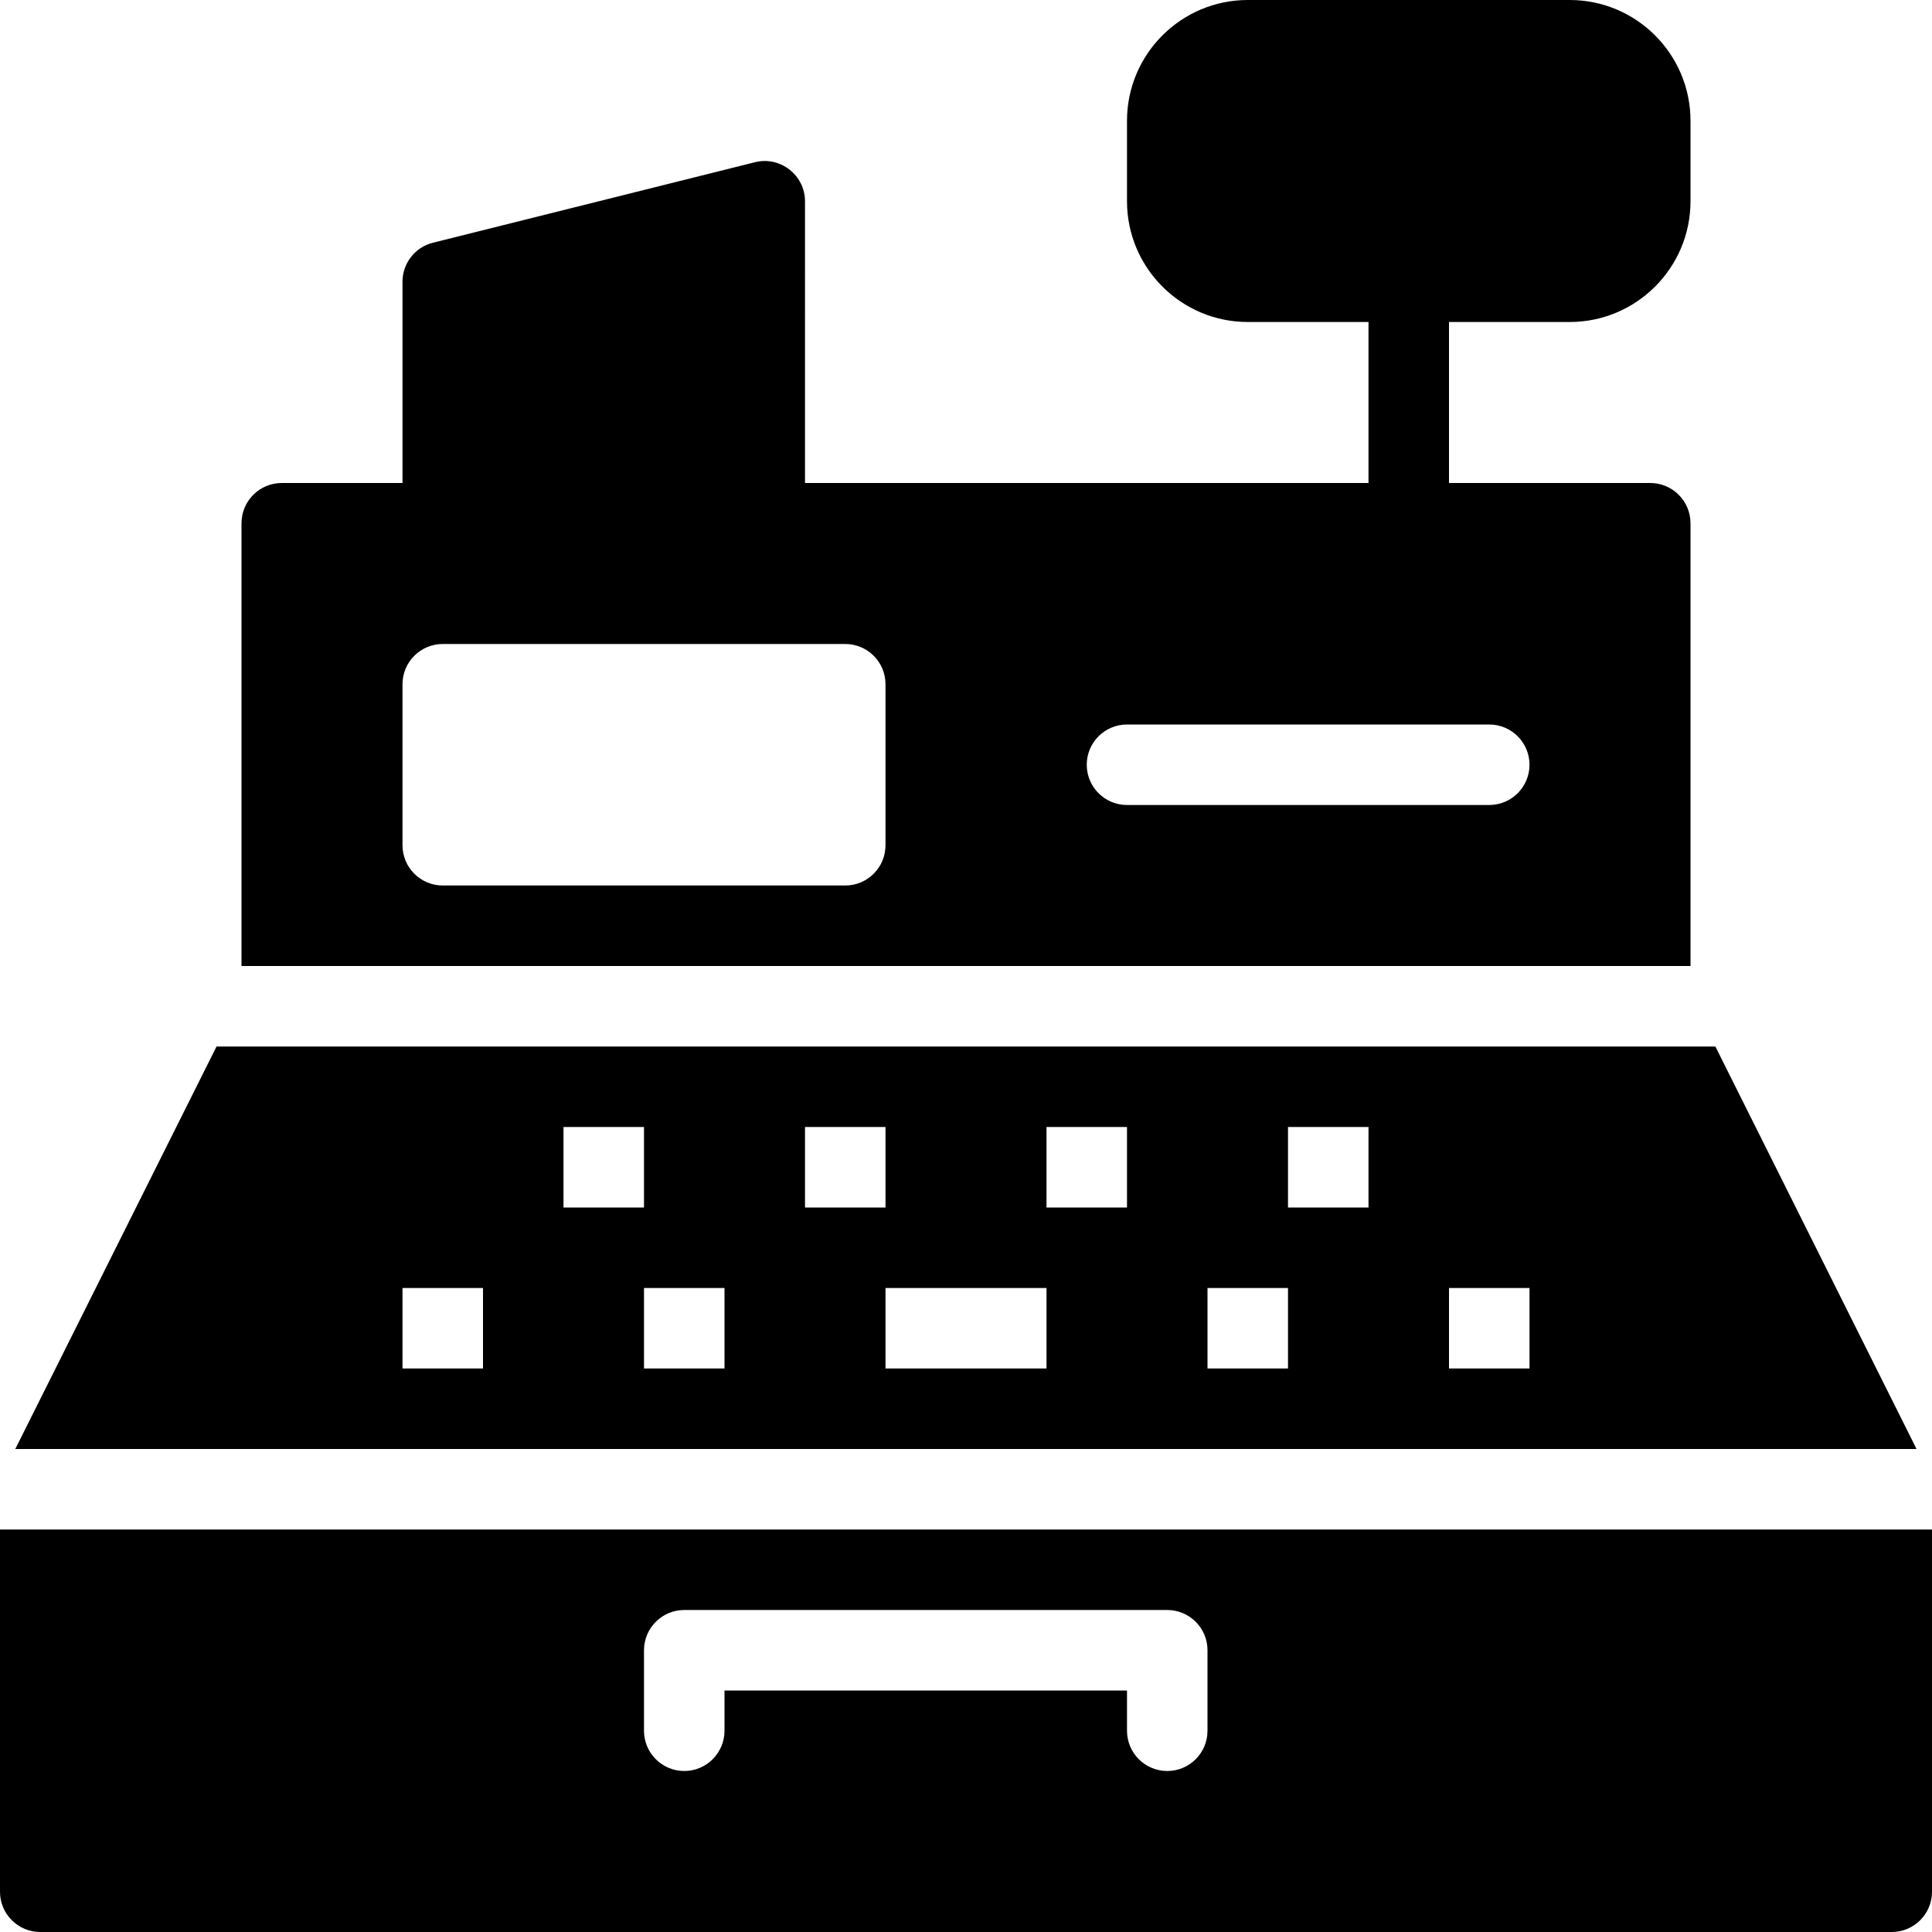 <?xml version="1.0" encoding="utf-8"?>
<!-- Generator: Adobe Illustrator 19.2.1, SVG Export Plug-In . SVG Version: 6.00 Build 0)  -->
<svg version="1.1" xmlns="http://www.w3.org/2000/svg" xmlns:xlink="http://www.w3.org/1999/xlink" x="0px" y="0px" width="24px"
	 height="24px" viewBox="0 0 24 24" enable-background="new 0 0 24 24" xml:space="preserve">
<g id="Filled_Icon">
	<g>
		<path d="M21.309,13H2.69l-2.5,5h23.618L21.309,13z M6,17H5v-1h1V17z M8,15H7v-1h1V15z M9,17H8v-1h1V17z M11,15h-1v-1h1V15z M13,17
			h-2v-1h2V17z M14,15h-1v-1h1V15z M16,17h-1v-1h1V17z M17,15h-1v-1h1V15z M19,17h-1v-1h1V17z"/>
		<path d="M21,6.5C21,6.224,20.776,6,20.5,6H18V4h1.5C20.327,4,21,3.327,21,2.5v-1C21,0.673,20.327,0,19.5,0h-4
			C14.673,0,14,0.673,14,1.5v1C14,3.327,14.673,4,15.5,4H17v2h-7V2.5c0-0.323-0.307-0.564-0.621-0.485l-4,1C5.156,3.07,5,3.27,5,3.5
			V6H3.5C3.224,6,3,6.224,3,6.5V12h18V6.5z M11,10.5c0,0.276-0.224,0.5-0.5,0.5h-5C5.224,11,5,10.776,5,10.5v-2
			C5,8.224,5.224,8,5.5,8h5C10.776,8,11,8.224,11,8.5V10.5z M18.5,10H14c-0.276,0-0.5-0.224-0.5-0.5C13.5,9.224,13.724,9,14,9h4.5
			C18.776,9,19,9.224,19,9.5C19,9.776,18.776,10,18.5,10z"/>
		<path d="M0,19v4.5C0,23.776,0.224,24,0.5,24h23c0.276,0,0.5-0.224,0.5-0.5V19H0z M15,21.5c0,0.276-0.224,0.5-0.5,0.5
			S14,21.776,14,21.5V21H9v0.5C9,21.776,8.776,22,8.5,22S8,21.776,8,21.5v-1C8,20.224,8.224,20,8.5,20h6c0.276,0,0.5,0.224,0.5,0.5
			V21.5z"/>
	</g>
</g>
<g id="Invisible_Shape">
	<rect fill="none" width="24" height="24"/>
</g>
</svg>
